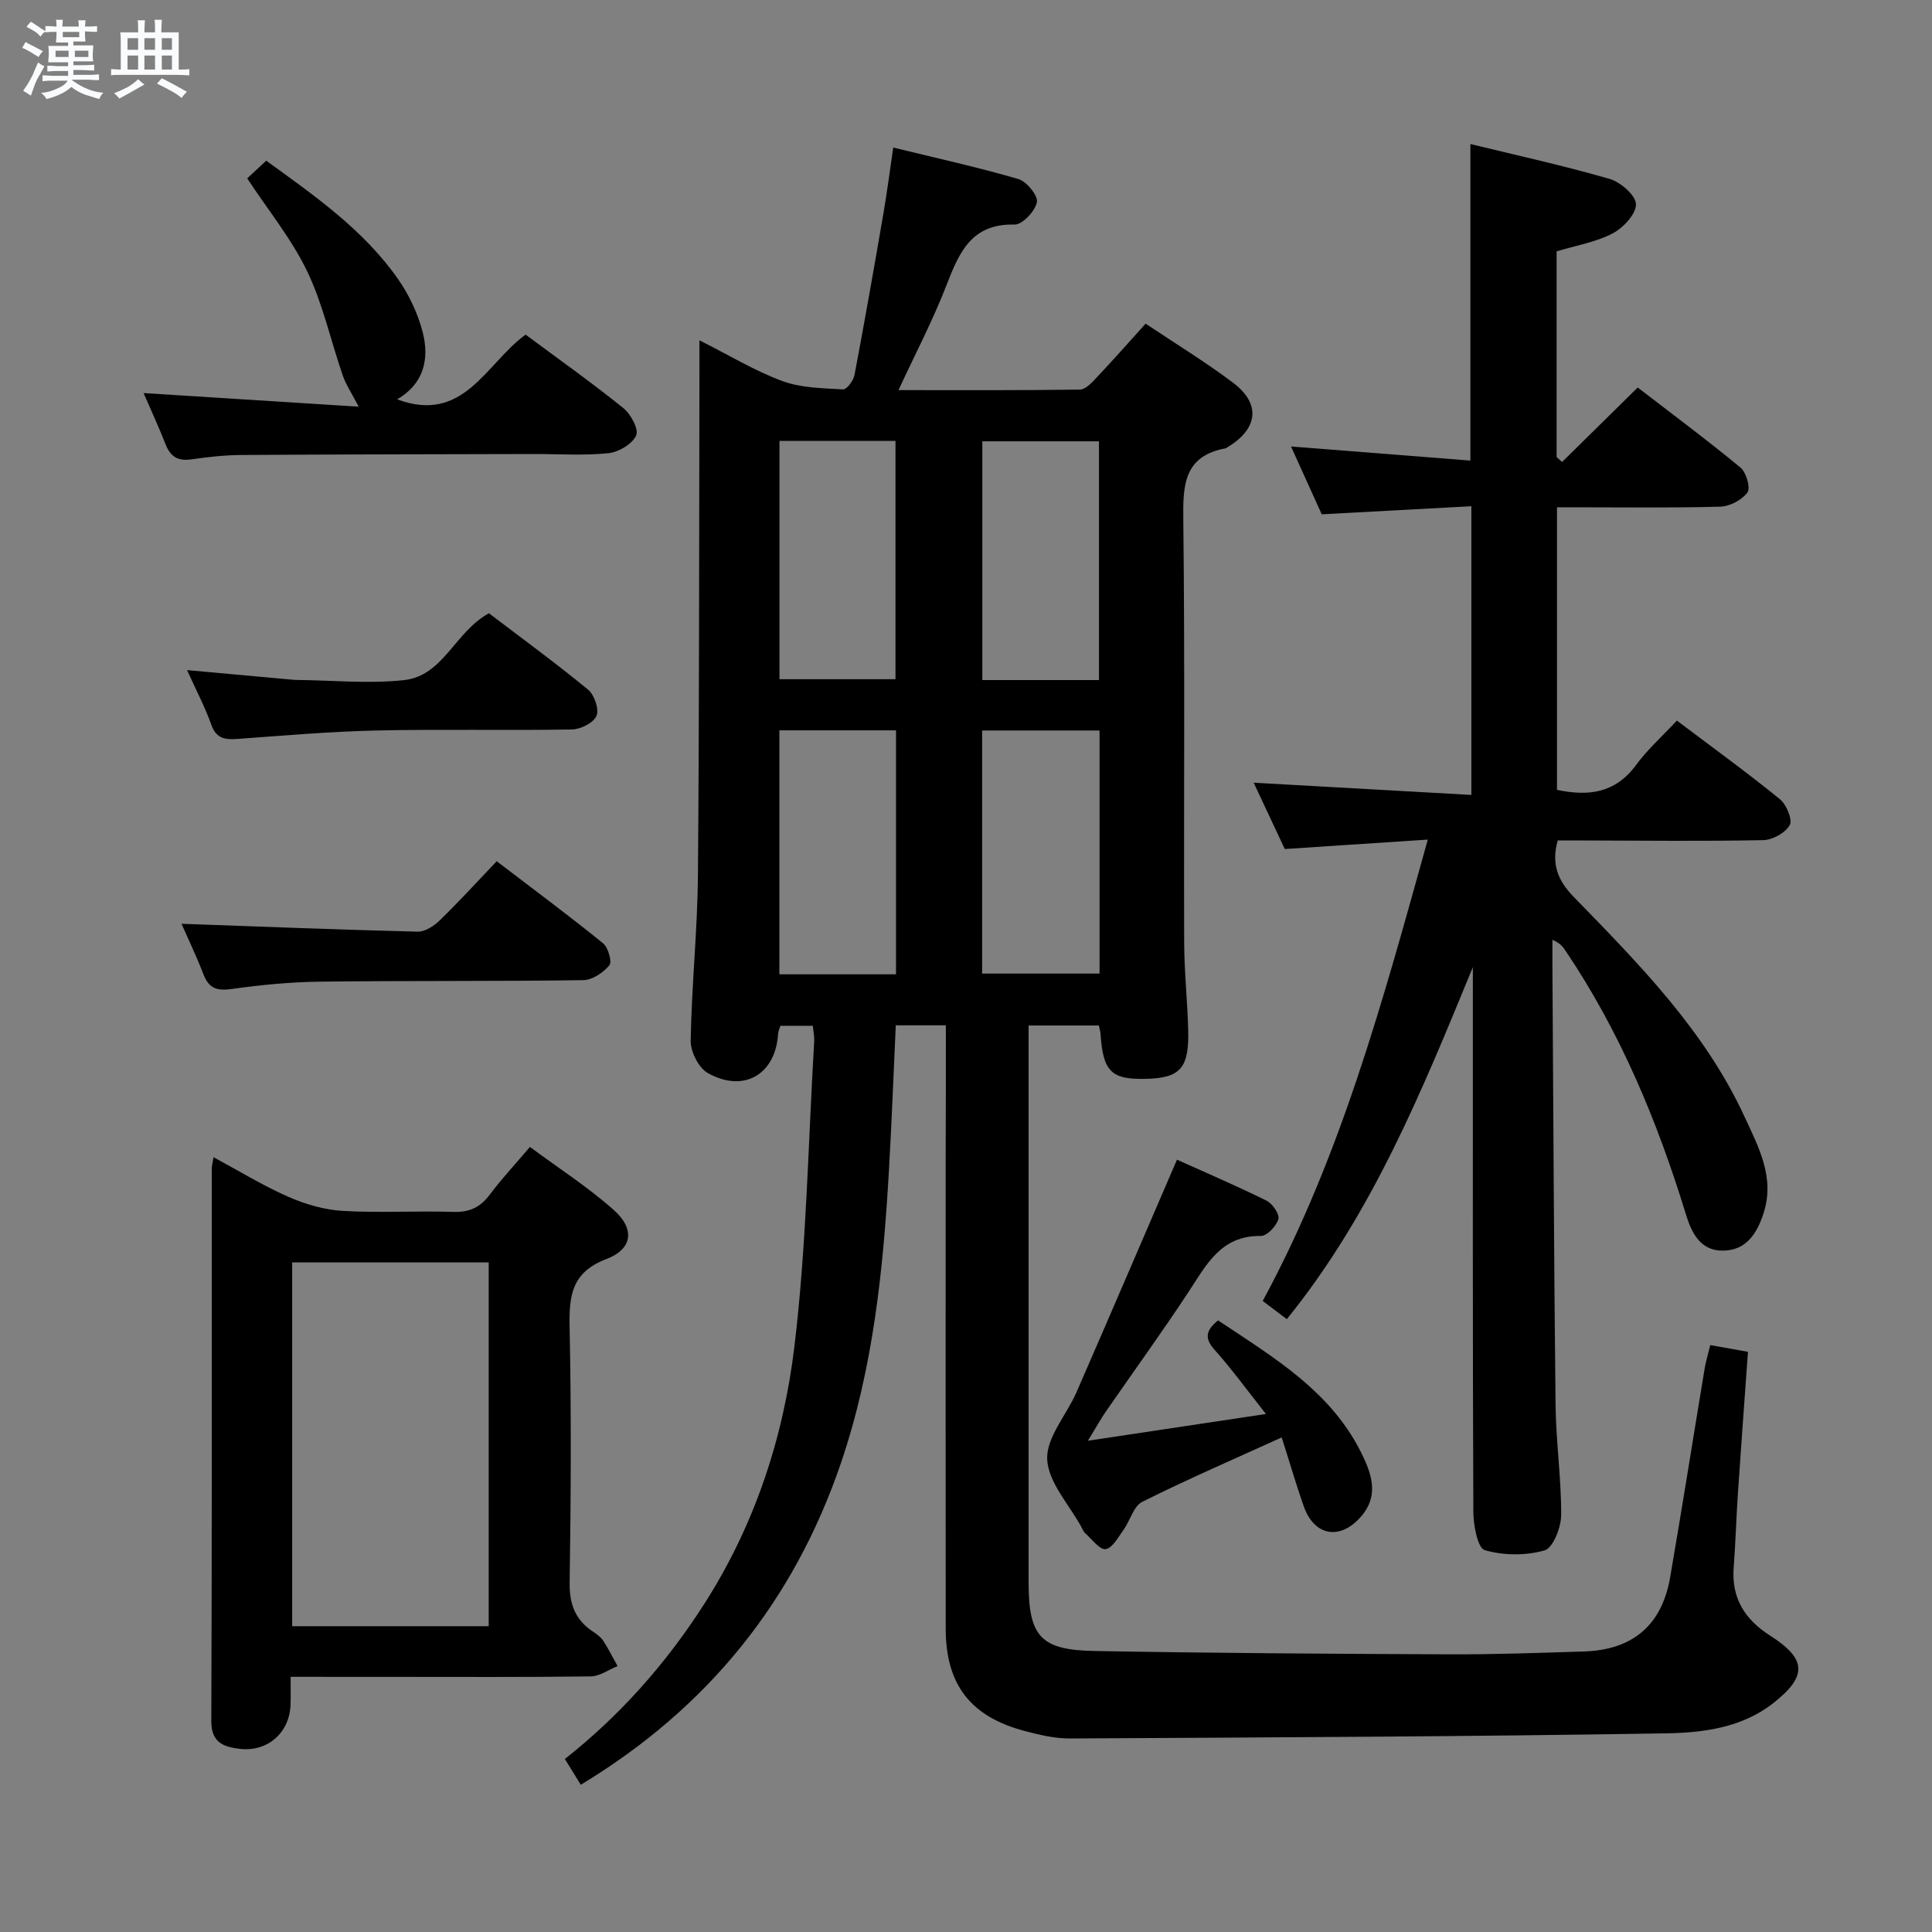 <svg enable-background="new 0 0 400 400" viewBox="0 0 400 400" xmlns="http://www.w3.org/2000/svg"><rect x="0" y="0" width="400" height="400" fill="#808080" stroke="none"/><path d="m6.8 9.5c.6.3 1.3.7 2.1 1.1-.4.4-.7.8-.9 1.2-.7-.4-1.3-.8-1.8-1.1s-1.1-.6-1.6-.8c.2-.4.5-.8.7-1.2.4.2.8.5 1.5.8zm.9 6.9c-.3.6-.5 1.1-.7 1.7s-.4 1.1-.6 1.7c-.6-.4-1.1-.7-1.6-1 .7-1 1.2-1.8 1.5-2.4.3-.5.6-1.1.8-1.7.3-.6.5-1.2.8-1.8.3.3.8.6 1.3.8-.7 1.3-1.2 2.2-1.5 2.7zm.1-11c.4.3 1 .7 1.7 1.1-.5.2-.8.6-1.1 1.1-.5-.6-1-1-1.4-1.2s-.9-.6-1.5-.8c.2-.4.5-.7.9-1.1.5.3.9.6 1.4.9zm10.5 13.1c1 .4 2 .6 3.1.7-.4.4-.7.8-.8 1.3-.9-.2-1.9-.6-3-.9-1-.4-2-.9-2.8-1.6-.5.4-1.1.9-1.9 1.3s-1.9.9-3.3 1.2c-.1-.3-.5-.8-1.1-1.3 1 0 2.1-.3 3.2-.8 1.2-.5 1.9-1 2.3-1.7h-3.2c-.4 0-1 0-2 .1v-1.2c1 0 1.7.1 2 .1h3.3v-1h-2.3c-.2 0-.9 0-2 .1v-1.2c1.2 0 1.9.1 2 .1h2.3v-.8h-4.1c0-.7.1-1.2.1-1.6 0-.5 0-1.1-.1-1.8h4.1v-.7h-2.5c0-.6.1-1.1.1-1.6v-.6h-.5c-.4 0-1 0-1.8.1v-1.3c1.2 0 1.9.1 2.1.1h.2c0-.3 0-.8-.1-1.4h1.4c0 .6-.1 1-.1 1.4h3.4c0-.4 0-.8-.1-1.3h1.5c0 .4-.1.9-.1 1.3.7 0 1.5 0 2.5-.1v1.2c-1 0-1.8-.1-2.5-.1v.6c0 .3 0 .8.1 1.5h-2.5v.8h4.1c0 .7-.1 1.3-.1 1.8s0 1 .1 1.5h-4.1v.8h1.4c.8 0 1.8 0 2.9-.1v1.2c-1 0-1.9-.1-2.8-.1h-1.5v1h3.2c.3 0 1 0 2.1-.1v1.2c-1.1 0-1.8-.1-2.1-.1h-3.4l-.1.1c1.4 1 2.4 1.5 3.4 1.9zm-4.1-6.7v-1.3h-2.7v1.3zm2.2-4.1v-1.1h-3.4v1.1zm1.9 4.1v-1.3h-2.8v1.3z" fill="#fafbfc"/><path d="m37 6.7v2.3 5.4c1 0 1.8 0 2.2-.1v1.3c-.6 0-1.5-.1-2.5-.1h-11.9c-.7 0-1.3 0-1.8.1v-1.3c.5 0 1.1.1 2 .1v-5.2c0-1 0-1.8-.1-2.5h3.7c0-1.3 0-2.1-.1-2.5h1.5c0 .4-.1 1.3-.1 2.5h2.2c0-1.2 0-2.1-.1-2.6h1.5c0 .4-.1 1.3-.1 2.6zm-12.3 13.7c-.3-.4-.7-.8-1.1-1.1 1.1-.4 2.1-.9 2.9-1.3.8-.5 1.5-1 2.1-1.6.4.4.9.8 1.3 1.1-2.5 1.4-4.2 2.4-5.2 2.9zm3.9-10.1v-2.4h-2.2v2.4zm0 4.1v-2.9h-2.2v2.9zm3.5-4.1v-2.4h-2.2v2.4zm0 4.1v-2.9h-2.2v2.9zm.4 2.9 1-1.1c.6.3 1.4.7 2.5 1.3s2 1.1 2.7 1.5c-.4.4-.8.8-1.1 1.3-.8-.8-2.5-1.7-5.1-3zm3.1-7v-2.4h-2.1v2.4zm0 4.1v-2.9h-2.1v2.9z" fill="#fafbfc"/><g fill="#000001"><path d="m195.83 212.28c-3.78 0-6.89 0-10.37 0-.47 10.12-.84 20.05-1.41 29.96-1.18 20.61-3.26 41.08-9.98 60.77-9.74 28.51-27.49 50.58-53.83 66.51-.4-.65-.75-1.23-1.1-1.8-.68-1.11-1.37-2.21-2.19-3.54 11.43-9.02 20.86-19.68 28.68-31.82 10.56-16.39 16.57-34.61 18.85-53.62 2.51-20.91 2.84-42.07 4.09-63.13.06-.97-.16-1.96-.28-3.23-2.26 0-4.35 0-6.71 0-.14.45-.44 1.04-.48 1.65-.53 8.4-7.05 12.31-14.53 8.15-1.91-1.06-3.61-4.44-3.57-6.72.19-11.46 1.41-22.91 1.5-34.37.29-34.66.23-69.32.31-103.98 0-1.94 0-3.88 0-6.65 6.21 3.12 11.49 6.34 17.18 8.44 3.89 1.43 8.35 1.47 12.57 1.72.75.04 2.14-1.84 2.36-3 2.1-11.08 4.05-22.18 5.96-33.3.76-4.38 1.32-8.79 2.06-13.77 8.99 2.2 17.53 4.07 25.9 6.52 1.71.5 4.11 3.44 3.84 4.79-.36 1.85-3 4.67-4.61 4.63-8.9-.22-11.46 5.7-14.08 12.48-2.79 7.23-6.42 14.14-9.97 21.8 12.8 0 25.19.07 37.57-.11 1.17-.02 2.48-1.45 3.45-2.49 3.41-3.61 6.69-7.33 10.15-11.16 6.22 4.16 12.33 7.9 18.03 12.17 5.88 4.4 5.29 9.58-1.08 13.41-.14.09-.28.22-.43.24-8.61 1.6-8.81 7.59-8.72 14.8.34 29.16.09 58.33.18 87.49.02 5.98.66 11.95.83 17.94.24 8.02-1.57 10.1-8.57 10.3-7.36.21-9.06-1.46-9.58-9.34-.03-.48-.19-.95-.35-1.7-4.6 0-9.19 0-14.54 0v5.74 109.49c0 11.2 2.41 14.07 13.62 14.27 24.47.44 48.95.59 73.43.69 9.31.04 18.63-.3 27.93-.59 10.11-.32 16.14-5.45 17.85-15.38 2.48-14.38 4.75-28.8 7.14-43.2.24-1.46.68-2.88 1.16-4.85 2.68.47 5.18.92 7.81 1.39-.72 10.06-1.44 19.65-2.08 29.24-.35 5.14-.49 10.3-.88 15.44-.48 6.35 2.33 10.75 7.56 14.09 7.57 4.83 7.74 8.38.63 13.97-6.48 5.1-14.53 6.12-22.18 6.25-41.13.68-82.28.84-123.42 1.06-3.1.02-6.27-.73-9.3-1.53-11.26-2.94-16.42-9.6-16.43-21.16-.04-32.33-.01-64.66-.01-96.99.04-9.11.04-18.25.04-27.97zm-34.47-61.07v50.51h24.15c0-16.95 0-33.63 0-50.51-8.08 0-15.85 0-24.15 0zm41.98.03v50.33h24.31c0-16.99 0-33.54 0-50.33-8.17 0-16.08 0-24.31 0zm-41.96-59.95v49.33h24.02c0-16.64 0-32.97 0-49.33-8.18 0-15.94 0-24.02 0zm66.15 49.51c0-16.8 0-33.13 0-49.43-8.31 0-16.21 0-24.15 0v49.43z"/><path d="m347.18 149.19c7.61 5.74 14.62 10.81 21.32 16.27 1.36 1.11 2.67 4.24 2.05 5.36-.89 1.6-3.55 3.08-5.48 3.12-12.33.25-24.66.1-36.99.07-1.81 0-3.62 0-5.57 0-1.35 4.84-.05 8.23 3.34 11.71 13.46 13.84 27.1 27.61 35.34 45.49 2.9 6.28 6.33 12.55 3.94 19.96-1.38 4.28-3.65 7.79-8.55 7.76-4.62-.03-6.39-3.78-7.54-7.54-5.92-19.31-13.61-37.8-24.97-54.63-.54-.79-1.12-1.55-2.66-2.17 0 1.75-.01 3.5 0 5.24.2 30.32.31 60.63.65 90.95.08 7.64 1.2 15.27 1.16 22.9-.01 2.56-1.68 6.8-3.43 7.31-3.88 1.11-8.52 1.08-12.39-.05-1.47-.43-2.35-5.16-2.36-7.93-.15-35.83-.1-71.66-.1-107.49 0-1.76 0-3.52 0-5.28-10.52 25.58-20.83 51.03-38.52 72.88-1.72-1.3-3.29-2.49-4.99-3.77 16.21-29.93 24.9-62.25 34.18-95.52-10.2.67-19.56 1.29-29.61 1.95-2.11-4.49-4.38-9.34-6.44-13.73 15.02.84 29.87 1.68 45.07 2.53 0-20.34 0-39.58 0-59.77-10.18.55-20.22 1.09-30.98 1.67-1.93-4.26-4.09-9.03-6.36-14.04 12.53.99 24.67 1.94 37.14 2.92 0-22.23 0-43.6 0-65.54 9.64 2.35 19.32 4.47 28.82 7.22 2.27.66 5.44 3.42 5.46 5.25.03 2.05-2.65 4.9-4.86 6.05-3.45 1.8-7.49 2.47-11.57 3.7v42.59c.38.34.75.68 1.13 1.02 5.07-4.99 10.15-9.98 15.66-15.42 7.22 5.56 14.4 10.89 21.28 16.58 1.2.99 2.12 4.22 1.44 5.15-1.14 1.56-3.65 2.88-5.62 2.94-10.16.28-20.33.13-30.49.13-.99 0-1.97 0-3.32 0v58.5c6.46 1.37 12.04.72 16.33-5.09 2.35-3.22 5.38-5.92 8.49-9.25z"/><path d="m60.17 347.17c0 2.4.04 4.05-.01 5.69-.17 5.85-4.72 9.9-10.52 9.22-3.29-.39-5.91-1.26-5.89-5.71.14-38.16.09-76.32.1-114.48 0-.49.15-.98.36-2.3 5.3 2.85 10.2 5.87 15.43 8.17 3.52 1.55 7.45 2.71 11.25 2.94 7.64.45 15.33-.04 22.99.21 3.37.11 5.59-.98 7.56-3.62 2.38-3.19 5.12-6.11 8.28-9.83 5.87 4.36 12 8.29 17.38 13.08 4.39 3.91 3.88 8.06-1.55 10.13-7.11 2.71-7.75 7.44-7.62 13.92.36 17.66.28 35.33.01 52.99-.07 4.44 1.08 7.67 4.68 10.13.82.56 1.72 1.16 2.25 1.96 1.11 1.68 2 3.51 2.99 5.28-1.85.74-3.68 2.1-5.54 2.13-13.66.18-27.33.1-40.99.1-6.8-.01-13.61-.01-21.16-.01zm41.01-10.48c0-25.36 0-50.39 0-75.33-13.82 0-27.23 0-40.69 0v75.33z"/><path d="m29.73 81.38c14.88.94 29.37 1.86 44.53 2.82-1.47-2.83-2.64-4.56-3.3-6.47-2.48-7.18-4.1-14.76-7.36-21.55-3.2-6.67-8.02-12.56-12.42-19.25.99-.92 2.39-2.22 3.94-3.66 10.14 7.34 20.13 14.32 27.22 24.41 2.33 3.32 4.2 7.24 5.19 11.16 1.37 5.43.28 10.59-5.3 13.84 13.82 5.16 18.35-7.42 26.59-13.4 6.73 5 13.66 9.91 20.26 15.23 1.54 1.24 3.22 4.42 2.63 5.66-.84 1.78-3.63 3.44-5.74 3.66-5.11.52-10.31.16-15.48.17-20.16.05-40.32.07-60.48.2-3.48.02-6.97.42-10.42.91-2.79.4-4.34-.6-5.33-3.18-1.38-3.52-2.98-6.95-4.53-10.55z"/><path d="m265.36 297.6c-10.25 4.67-19.69 8.74-28.87 13.34-1.8.9-2.5 3.89-3.88 5.8-1.09 1.52-2.31 3.8-3.7 3.99-1.24.17-2.83-2.06-4.22-3.28-.36-.31-.55-.82-.78-1.26-2.54-4.67-6.88-9.27-7.1-14.05-.21-4.53 4.03-9.21 6.08-13.92 6.89-15.8 13.68-31.64 20.79-48.12 5.74 2.59 12.23 5.36 18.55 8.49 1.23.61 2.74 2.83 2.45 3.81-.42 1.45-2.36 3.51-3.64 3.49-8.34-.11-11.32 6.07-15.07 11.75-5.5 8.34-11.36 16.43-17.04 24.64-1 1.45-1.85 3-3.69 6.01 12.76-1.92 24.1-3.62 36.86-5.54-4.03-5.09-7.09-9.32-10.56-13.2-2-2.24-2.19-3.88.65-6.18 11.57 7.75 23.85 14.85 30.15 28.46 1.89 4.07 2.9 8.14-.5 12.1-4.28 4.98-9.64 4.2-11.87-1.95-1.63-4.6-2.98-9.3-4.61-14.38z"/><path d="m37.58 191.26c16.42.58 32.65 1.23 48.89 1.63 1.53.04 3.39-1.18 4.58-2.34 3.93-3.82 7.63-7.88 11.79-12.24 7.66 5.85 14.95 11.26 22 16.97 1.07.87 1.92 3.84 1.33 4.56-1.25 1.52-3.52 3.06-5.39 3.09-18.15.26-36.3.09-54.45.31-6.13.07-12.29.67-18.37 1.52-2.99.42-4.67-.08-5.8-2.95-1.5-3.85-3.28-7.6-4.58-10.55z"/><path d="m38.73 138.74c7.82.71 14.9 1.36 21.98 2 .17.02.33.03.5.03 7.49.07 15.06.84 22.45.04 8.13-.88 10.52-10 17.57-13.84 6.63 5.05 13.73 10.23 20.51 15.8 1.31 1.08 2.34 4.06 1.76 5.44-.61 1.44-3.29 2.79-5.09 2.82-13.48.23-26.98-.09-40.46.21-9.61.21-19.22 1.06-28.82 1.75-2.56.18-4.36-.07-5.38-2.94-1.31-3.68-3.16-7.18-5.02-11.31z"/></g></svg>